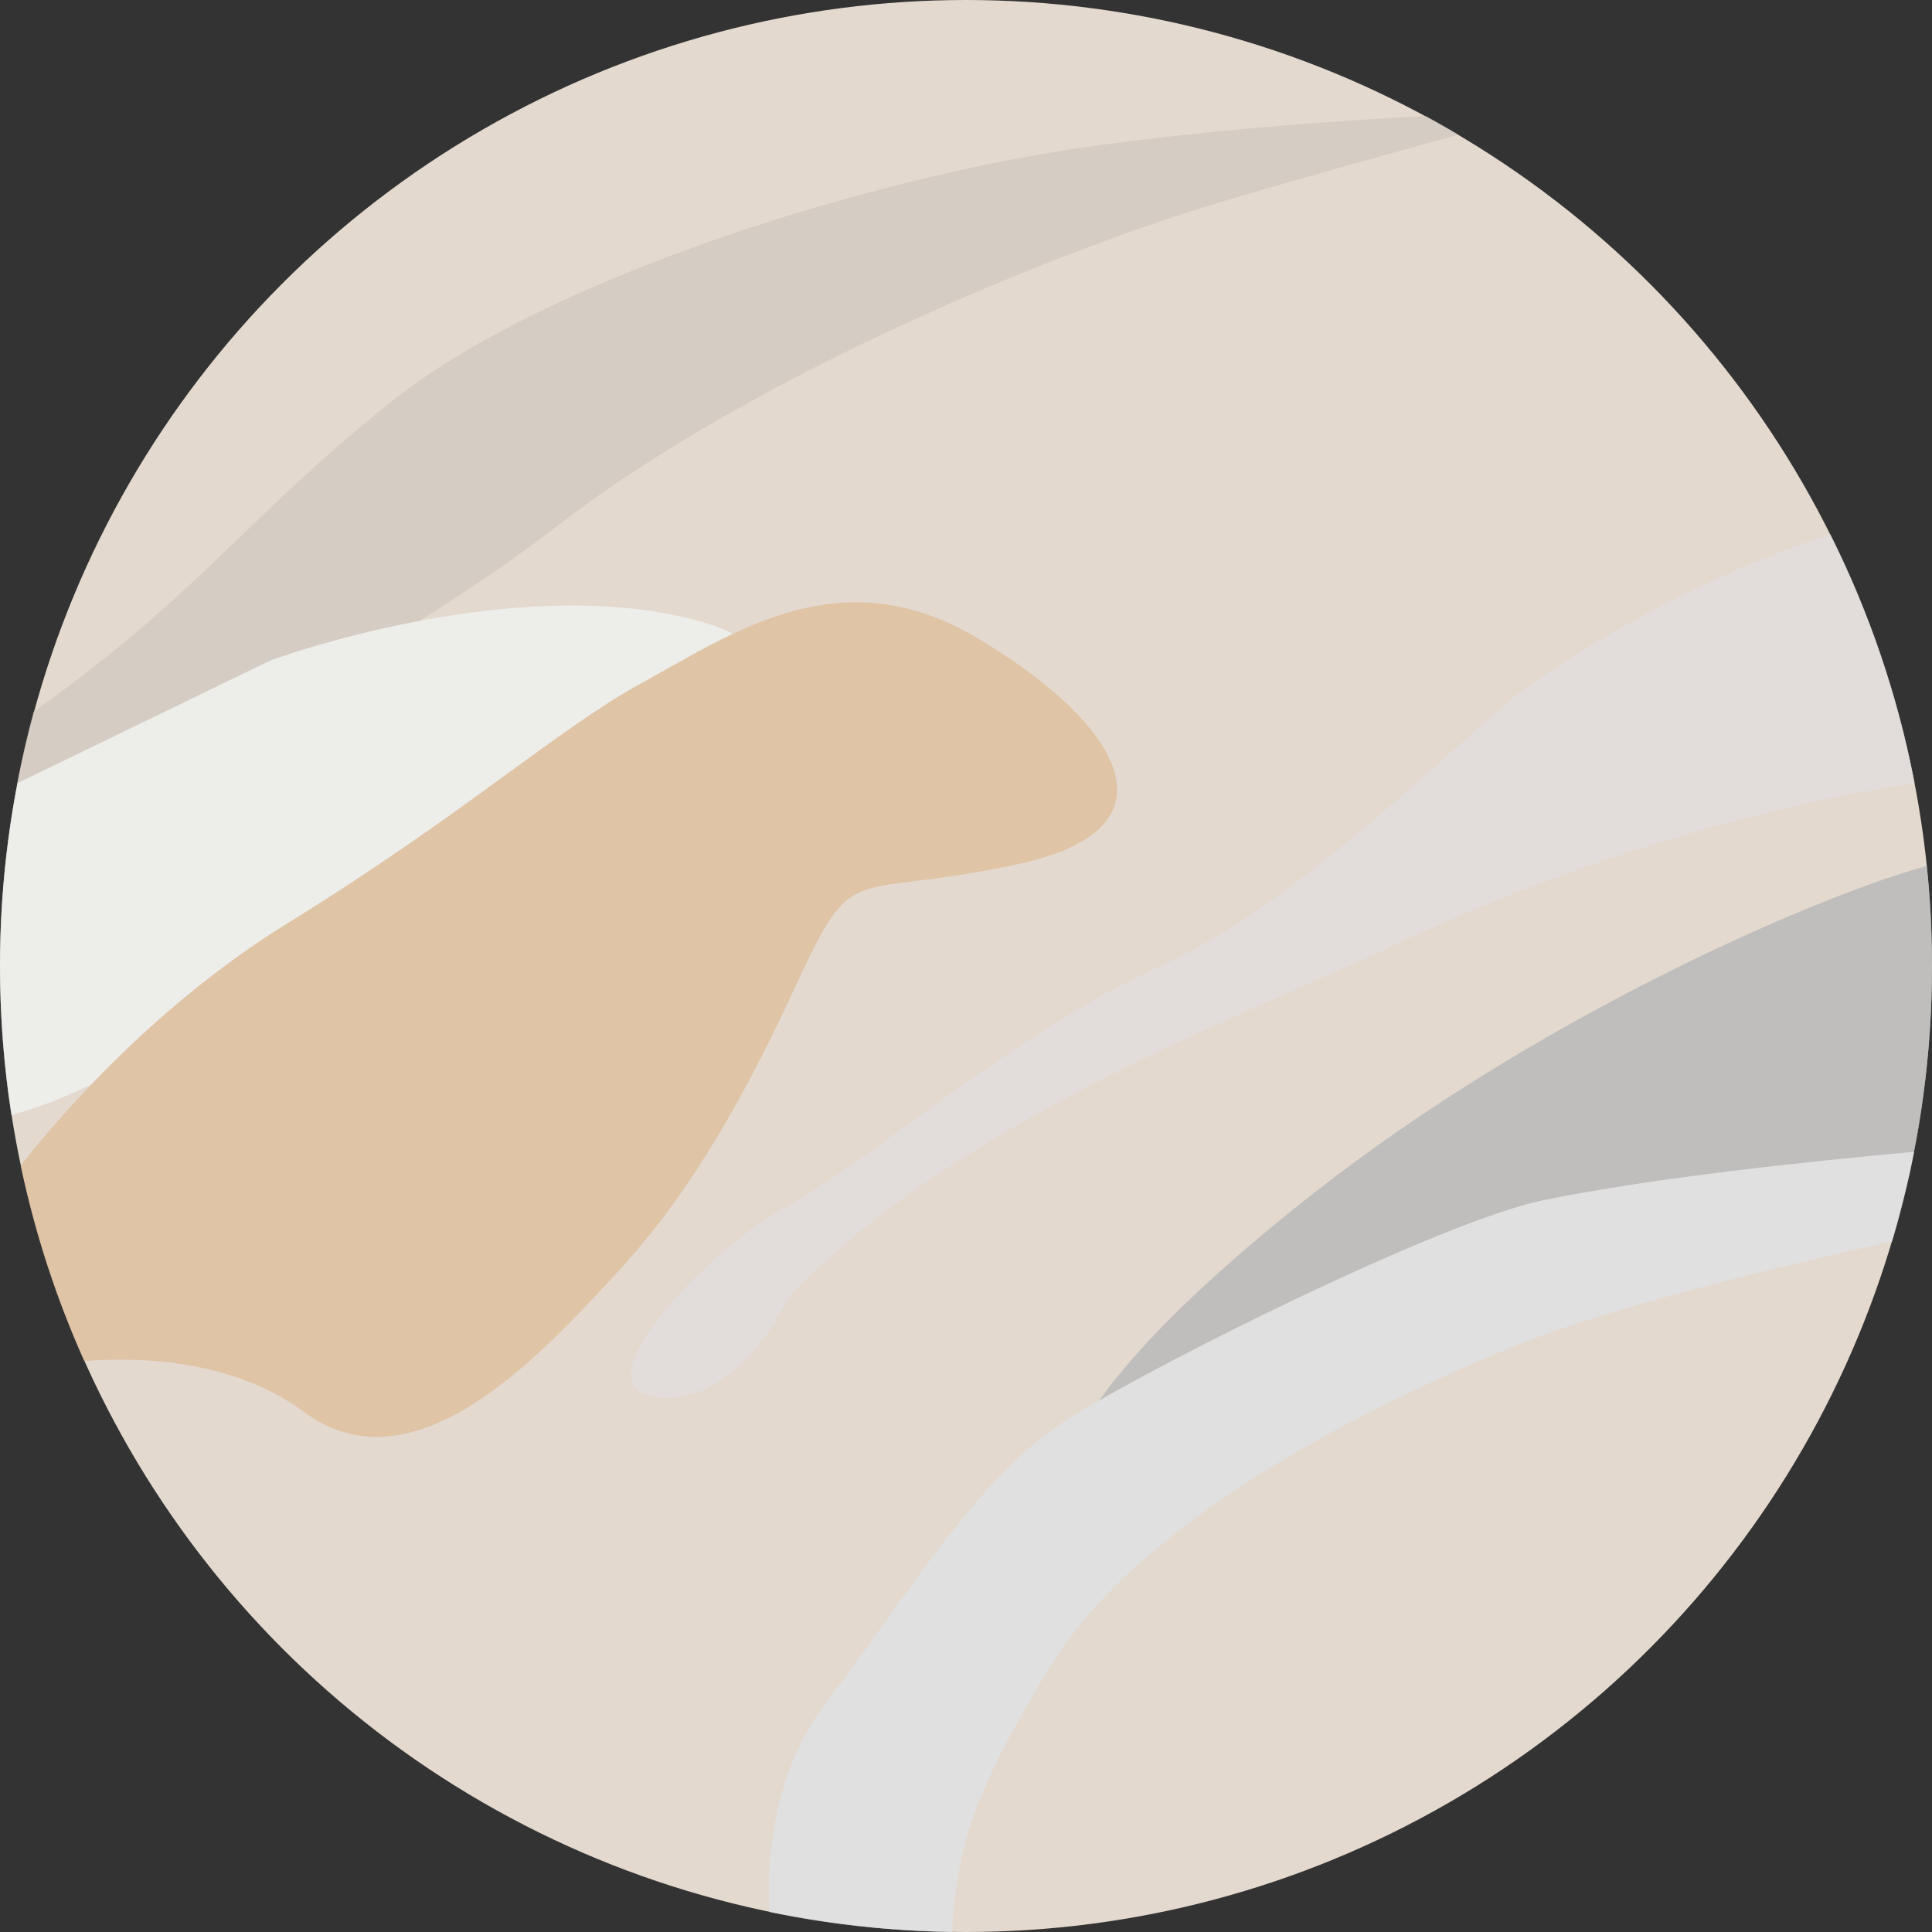 <?xml version="1.0" encoding="utf-8"?>
<!-- Generator: Adobe Illustrator 27.7.0, SVG Export Plug-In . SVG Version: 6.00 Build 0)  -->
<svg version="1.1" id="finals" xmlns="http://www.w3.org/2000/svg" xmlns:xlink="http://www.w3.org/1999/xlink" x="0px" y="0px"
	 viewBox="0 0 1000 1000" style="enable-background:new 0 0 1000 1000;" xml:space="preserve">
<rect x="0" y="0" width="1000" height="1000" fill="#333333" stroke="none"/>
<style type="text/css">
	.st0{fill:#E4D9CF;}
	.st1{opacity:0.65;fill:#CDC5BE;}
	.st2{opacity:0.65;fill:#F2F7F9;}
	.st3{opacity:0.65;fill:#DCB891;}
	.st4{opacity:0.65;fill:#E0DFE2;}
	.st5{opacity:0.65;fill:#ACAFB2;}
	.st6{opacity:0.65;fill:#DEE3EB;}
</style>
<circle class="st0" cx="500" cy="500" r="500"/>
<path class="st1" d="M632.4,104.4c43.8-13,89.7-25.7,122.5-34.7c-5.6-3.3-11.3-6.6-17.1-9.7c-47.6,2.6-115.1,7.4-176.9,16.3
	c-108.2,15.5-276.8,66.4-358.5,131.7c-76.8,61.5-97.6,98.1-185,160.4c-3.3,12.1-6.1,24.5-8.5,37l131.2-63.6c0,0,32.4-12,76.9-20.4
	c25.8-16.2,50.3-32.8,71.2-49C392.9,191.7,551.7,128.4,632.4,104.4z"/>
<path class="st2" d="M357.7,320.4c-46.1-11.7-98.7-6.9-140.7,1c-44.4,8.4-76.9,20.4-76.9,20.4L9,405.4l0,0C3.1,436,0,467.7,0,500
	c0,26.2,2,52,5.9,77.1c10.5-2.8,24.4-7.5,41.5-15.9c25.4-26.5,60.1-57.8,101.9-83.6c91.9-56.7,138.9-100.1,183.8-124.6
	c14.2-7.8,29.6-17.1,46.2-24.9C374.7,325.5,367.6,322.9,357.7,320.4z"/>
<path class="st3" d="M504.7,329.6c-48.2-28.3-89.6-18.4-125.4-1.5c-16.6,7.8-31.9,17.2-46.2,24.9c-44.9,24.5-91.9,67.9-183.8,124.6
	c-41.9,25.8-76.5,57.1-101.9,83.6c-16.2,16.9-28.7,31.9-36.7,42.1c7.4,35.2,18.5,69.1,32.9,101.2c29.8-2.3,77.4-0.6,113.9,26.4
	c57.2,42.4,123.1-30.6,159.3-69.4c36.3-38.8,63.8-83.7,95-151.1c31.1-67.4,26-43.9,115.4-63.2C616.6,427.8,575.2,371,504.7,329.6z"
	/>
<path class="st4" d="M600.7,500c-76.6,34.6-150.6,101.3-193,124.2c-42.4,23-110.3,95-67.4,99.1c42.9,4.1,67.4-51.1,67.4-51.1
	c86.3-92.4,242.2-148.9,311.5-181.8c118.9-56.3,222.6-77.6,271.8-85.1c-8.7-45.4-23.5-88.6-43.6-128.7
	c-36.3,11.8-92.9,34.8-154.7,77.4C762,375.3,677.3,465.4,600.7,500z"/>
<path class="st5" d="M989.3,603.3c-0.3,1.3-0.6,2.6-0.8,3.9C988.7,606,989,604.7,989.3,603.3z"/>
<path class="st5" d="M990.7,596.2c6.1-31.1,9.3-63.3,9.3-96.2c0-17.5-0.9-34.8-2.7-51.8c-52.3,14.1-197.4,75.1-318,169.9
	c-60.7,47.7-93.1,82.6-110.4,106.8c58-33.1,182.3-93.8,229.7-103.6C854.4,609.8,936.4,601.1,990.7,596.2z"/>
<path class="st5" d="M990.6,597c-0.3,1.3-0.5,2.7-0.8,4C990,599.7,990.3,598.4,990.6,597z"/>
<path class="st6" d="M990.8,596.2C990.7,596.2,990.7,596.2,990.8,596.2c-0.1,0.3-0.1,0.6-0.2,0.8
	C990.6,596.7,990.7,596.5,990.8,596.2z"/>
<path class="st6" d="M987.9,609.7c0.2-0.8,0.4-1.6,0.5-2.4C988.3,608.1,988.1,608.9,987.9,609.7z"/>
<path class="st6" d="M989.8,601.1c-0.2,0.8-0.3,1.5-0.5,2.3C989.5,602.6,989.6,601.8,989.8,601.1z"/>
<path class="st6" d="M798.8,621.3C751.4,631.1,627,691.7,569,724.9c-6.3,3.6-11.8,6.8-16.3,9.7c-46.5,29.1-84.8,94-124.6,146
	c-30.4,39.7-31.1,88.3-29.7,109.1c30.5,6.3,62.1,9.8,94.3,10.3c2.6-33.3,3.8-61.8,51.8-138.8c46.3-74.3,159.7-131.9,238.4-164.1
	c49.6-20.3,137.9-41.6,196.5-54.6c2.9-9.8,5.5-19.8,7.9-29.9c0.2-1,0.4-1.9,0.7-2.9c0.2-0.8,0.4-1.6,0.5-2.4
	c0.3-1.3,0.6-2.6,0.8-3.9c0.2-0.8,0.3-1.5,0.5-2.3c0.3-1.3,0.5-2.7,0.8-4c0.1-0.3,0.1-0.6,0.2-0.8
	C936.4,601.1,854.4,609.8,798.8,621.3z"/>
</svg>
